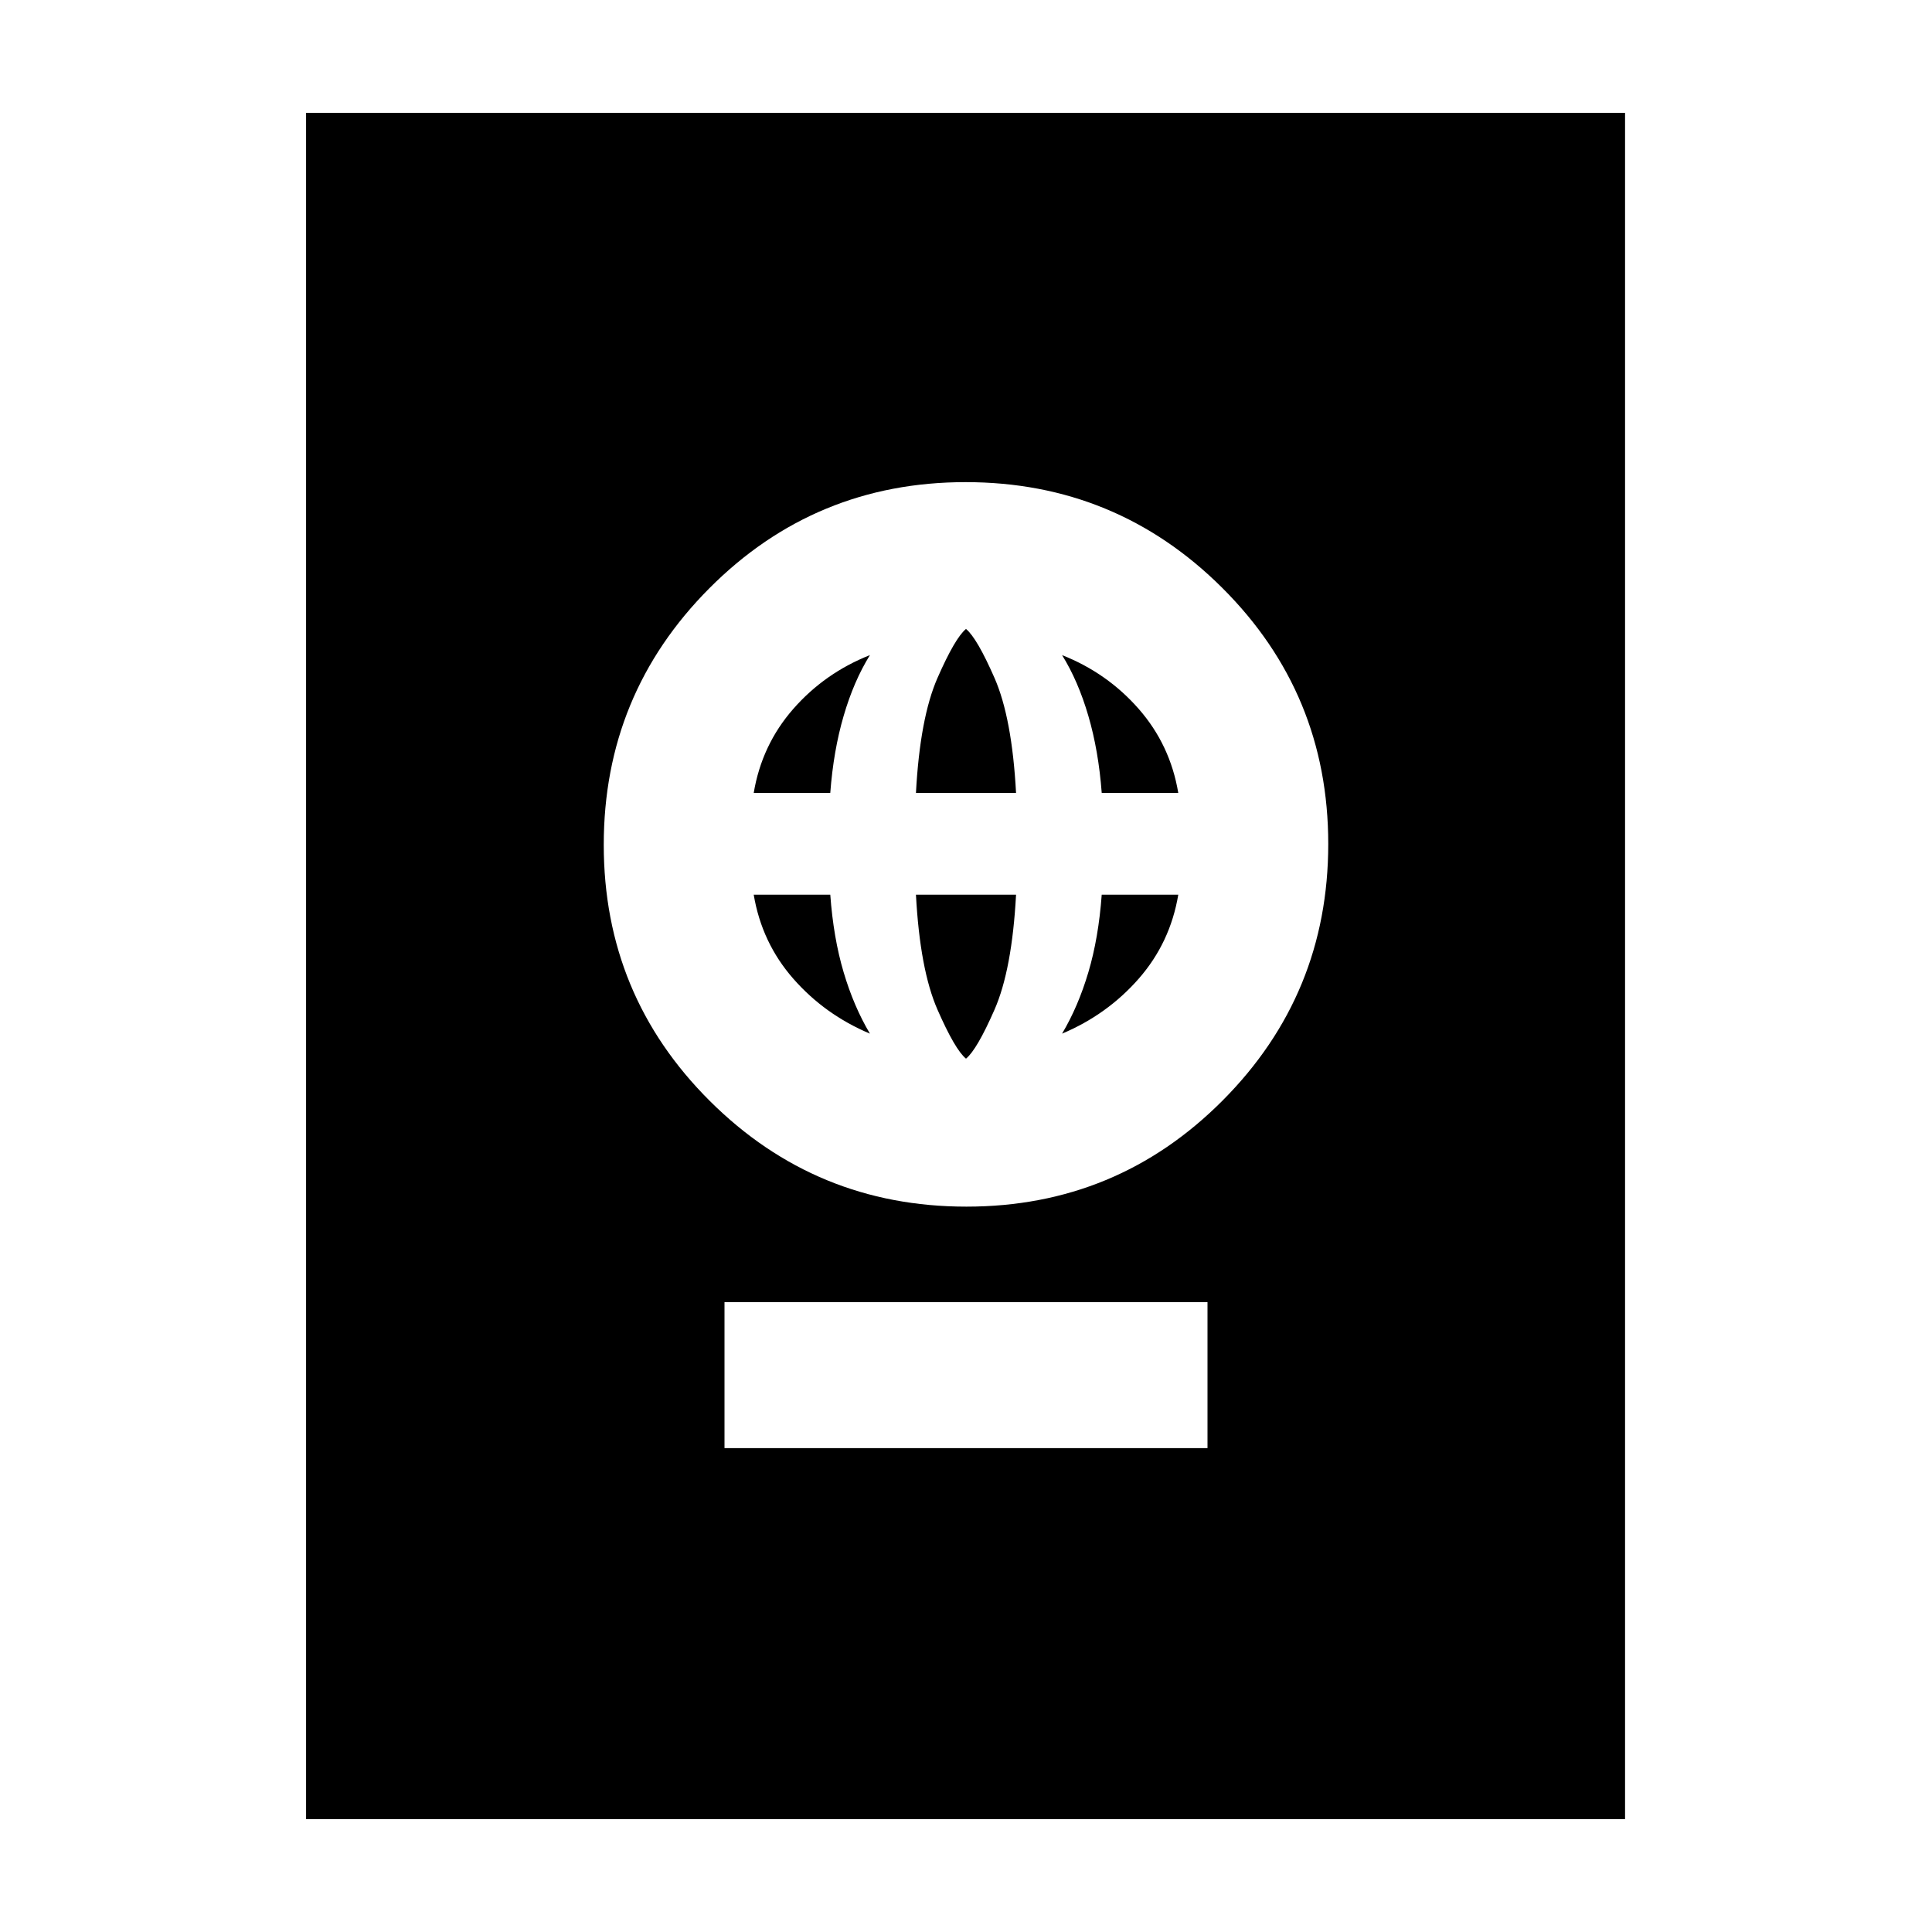 <svg xmlns="http://www.w3.org/2000/svg" height="20" viewBox="0 -960 960 960" width="20"><path d="M360-240.43h240v-72.53H360v72.53Zm120.21-120q74.79 0 127.29-52.72 52.5-52.71 52.5-127.5 0-74.78-52.71-127.28t-127.5-52.5q-74.79 0-127.29 52.71T300-540.22q0 74.79 52.71 127.29t127.5 52.5Zm-.21-73.53q-5.43-4.43-14.15-24.3t-10.72-57.17h49.74q-2 37.3-10.72 57.17-8.72 19.87-14.15 24.3Zm-47.74-12.43q-22.43-9.44-38.09-27.31-15.65-17.87-19.65-41.73h38.04q1.57 21.5 6.64 38.55 5.06 17.05 13.06 30.49Zm95.48 0q8-13.44 13.06-30.49 5.07-17.05 6.64-38.55h38.04q-4 23.86-19.65 41.73-15.66 17.87-38.09 27.31ZM374.52-566q4-23.87 19.65-41.74 15.66-17.87 38.09-26.74-8 12.87-13.06 30.21-5.07 17.33-6.64 38.27h-38.04Zm80.61 0q2-37.3 10.72-57.17 8.72-19.87 14.15-24.31 5.43 4.44 14.15 24.31 8.72 19.87 10.72 57.17h-49.74Zm92.31 0q-1.57-20.94-6.64-38.27-5.06-17.34-13.06-30.21 22.43 8.87 38.09 26.74 15.65 17.87 19.65 41.74h-38.04ZM152.09-56.09v-847.82h655.39v847.82H152.09Z"/></svg>